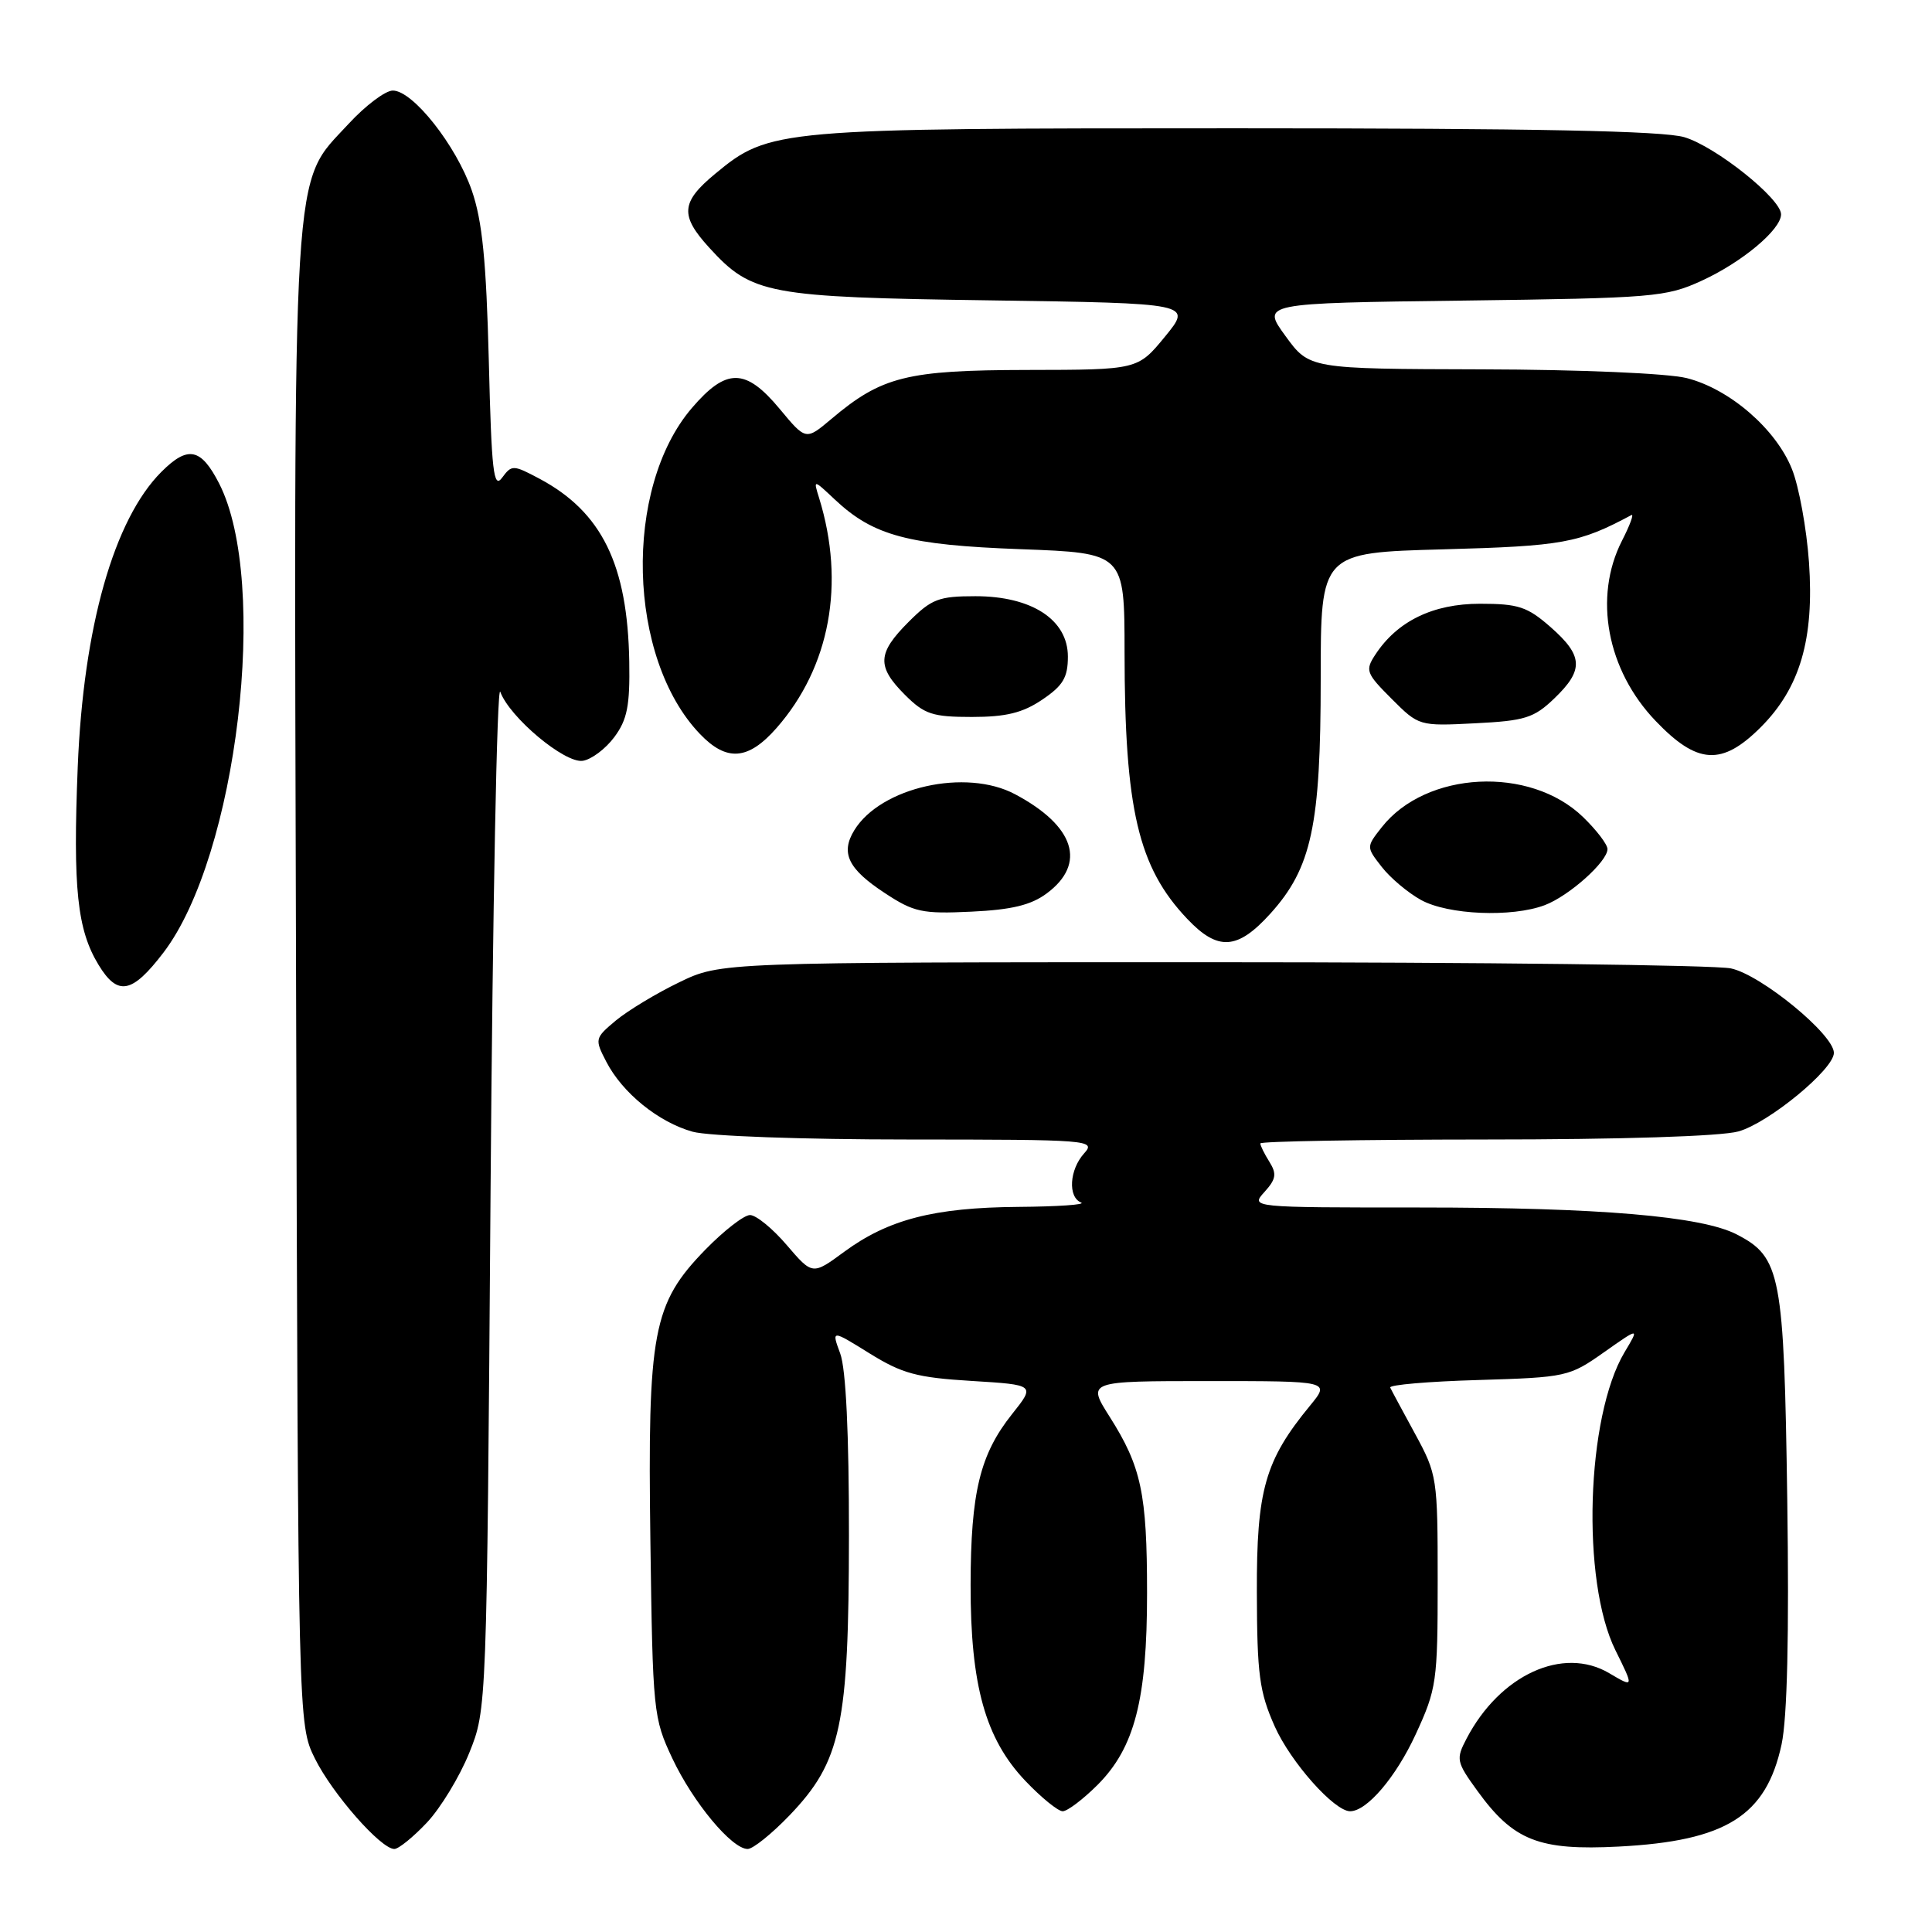 <?xml version="1.0" encoding="UTF-8" standalone="no"?>
<!DOCTYPE svg PUBLIC "-//W3C//DTD SVG 1.1//EN" "http://www.w3.org/Graphics/SVG/1.1/DTD/svg11.dtd" >
<svg xmlns="http://www.w3.org/2000/svg" xmlns:xlink="http://www.w3.org/1999/xlink" version="1.1" viewBox="0 0 256 256">
 <g >
 <path fill="currentColor"
d=" M 56.56 241.51 C 58.37 239.59 60.90 235.43 62.18 232.26 C 64.50 226.50 64.50 226.50 65.00 158.00 C 65.28 120.33 65.86 90.48 66.29 91.67 C 67.53 95.06 74.83 101.17 77.22 100.81 C 78.36 100.64 80.24 99.23 81.40 97.67 C 83.11 95.37 83.48 93.52 83.38 87.67 C 83.16 74.81 79.75 67.85 71.50 63.44 C 68.00 61.58 67.81 61.57 66.53 63.30 C 65.40 64.84 65.13 62.50 64.77 47.80 C 64.43 34.54 63.91 29.27 62.52 25.25 C 60.44 19.26 54.71 12.00 52.05 12.00 C 51.06 12.00 48.42 13.99 46.18 16.42 C 38.60 24.64 38.93 19.31 39.23 130.07 C 39.50 228.50 39.50 228.50 41.72 233.00 C 44.02 237.66 50.46 245.00 52.25 245.00 C 52.81 245.00 54.75 243.43 56.56 241.51 Z  M 104.64 240.52 C 111.46 233.39 112.47 228.63 112.49 203.50 C 112.50 189.96 112.09 181.38 111.33 179.34 C 110.17 176.19 110.17 176.19 115.22 179.33 C 119.54 182.01 121.49 182.54 128.73 182.98 C 137.19 183.50 137.19 183.50 134.10 187.38 C 129.85 192.72 128.63 197.73 128.61 210.00 C 128.59 223.32 130.57 230.41 135.87 235.98 C 137.97 238.19 140.20 240.00 140.81 240.00 C 141.43 240.00 143.50 238.43 145.43 236.51 C 150.35 231.58 152.00 225.19 151.99 211.07 C 151.99 197.89 151.23 194.34 147.03 187.72 C 144.04 183.00 144.04 183.00 160.15 183.00 C 176.26 183.00 176.26 183.00 173.59 186.25 C 167.61 193.52 166.50 197.42 166.54 211.00 C 166.57 221.89 166.87 224.18 168.91 228.76 C 171.03 233.51 176.80 240.00 178.90 240.00 C 181.12 240.00 184.97 235.48 187.59 229.80 C 190.36 223.79 190.50 222.85 190.50 209.50 C 190.50 195.84 190.43 195.37 187.51 190.00 C 185.86 186.97 184.37 184.21 184.21 183.86 C 184.04 183.50 189.29 183.05 195.87 182.86 C 207.56 182.51 207.95 182.42 212.54 179.18 C 217.24 175.87 217.24 175.87 215.26 179.18 C 210.18 187.69 209.51 209.48 214.05 218.66 C 216.52 223.65 216.52 223.65 213.22 221.70 C 207.10 218.09 198.75 221.92 194.33 230.37 C 192.90 233.10 192.97 233.45 195.77 237.31 C 200.54 243.90 203.92 245.23 214.50 244.68 C 228.73 243.94 234.03 240.61 236.07 231.13 C 236.82 227.60 237.08 216.67 236.82 198.65 C 236.39 168.80 235.97 166.59 230.13 163.57 C 225.46 161.15 211.87 160.00 188.12 160.00 C 165.69 160.00 165.69 160.00 167.55 157.94 C 169.08 156.25 169.20 155.55 168.21 153.96 C 167.54 152.90 167.00 151.80 167.00 151.51 C 167.00 151.23 180.39 151.00 196.75 150.99 C 214.80 150.99 228.02 150.57 230.35 149.92 C 234.34 148.81 243.00 141.69 243.00 139.51 C 243.00 137.08 233.34 129.16 229.36 128.32 C 227.24 127.87 196.25 127.50 160.50 127.50 C 95.50 127.50 95.50 127.50 90.00 130.16 C 86.97 131.62 83.21 133.90 81.62 135.21 C 78.81 137.56 78.78 137.68 80.34 140.69 C 82.48 144.83 87.26 148.70 91.78 149.96 C 93.88 150.54 106.36 150.99 120.40 150.99 C 144.47 151.00 145.25 151.06 143.65 152.83 C 141.70 154.99 141.48 158.62 143.25 159.34 C 143.94 159.62 140.18 159.88 134.91 159.92 C 123.75 160.01 117.70 161.58 111.86 165.87 C 107.66 168.96 107.66 168.96 104.25 164.98 C 102.38 162.79 100.19 161.00 99.38 161.00 C 98.58 161.00 95.92 163.07 93.46 165.59 C 86.49 172.76 85.80 176.41 86.18 204.24 C 86.49 226.87 86.57 227.65 89.09 233.00 C 91.85 238.85 96.97 245.00 99.07 245.00 C 99.77 245.00 102.28 242.98 104.64 240.52 Z  M 21.66 126.22 C 31.43 113.41 35.73 77.19 29.04 64.07 C 26.63 59.36 24.90 59.01 21.39 62.52 C 15.09 68.82 11.05 83.08 10.30 101.62 C 9.65 117.74 10.23 123.20 13.06 127.85 C 15.60 132.03 17.50 131.67 21.66 126.22 Z  M 168.33 121.06 C 173.80 115.00 175.00 109.41 175.00 89.94 C 175.00 73.23 175.00 73.23 191.25 72.79 C 207.08 72.36 209.22 71.97 216.17 68.25 C 216.54 68.05 215.98 69.58 214.92 71.65 C 211.11 79.12 212.92 88.80 219.39 95.54 C 224.91 101.31 228.16 101.50 233.30 96.37 C 238.52 91.15 240.41 84.67 239.70 74.50 C 239.38 70.02 238.37 64.46 237.44 62.15 C 235.32 56.84 229.17 51.53 223.50 50.10 C 220.98 49.47 209.41 48.97 196.31 48.94 C 173.50 48.88 173.50 48.88 170.33 44.52 C 167.16 40.17 167.16 40.17 193.83 39.83 C 219.15 39.50 220.75 39.37 225.50 37.19 C 230.84 34.74 236.00 30.42 236.00 28.40 C 236.00 26.33 227.35 19.42 223.19 18.18 C 220.39 17.34 203.43 17.00 163.82 17.00 C 102.81 17.00 101.97 17.07 94.75 23.04 C 90.22 26.79 90.08 28.55 93.98 32.82 C 99.62 39.00 101.65 39.38 131.24 39.80 C 157.98 40.19 157.98 40.19 154.37 44.60 C 150.76 49.00 150.76 49.00 136.13 49.02 C 120.14 49.05 116.84 49.87 110.14 55.53 C 106.78 58.36 106.78 58.36 103.31 54.18 C 98.79 48.75 96.25 48.72 91.67 54.07 C 82.56 64.72 83.12 87.20 92.74 97.25 C 96.29 100.96 99.14 100.74 102.90 96.46 C 109.98 88.39 112.03 77.31 108.54 66.00 C 107.76 63.50 107.76 63.50 110.63 66.20 C 115.74 71.00 120.33 72.22 135.25 72.77 C 149.00 73.28 149.00 73.28 149.01 86.39 C 149.02 107.25 150.82 114.91 157.31 121.75 C 161.38 126.05 163.97 125.88 168.33 121.06 Z  M 138.70 118.38 C 144.01 114.44 142.41 109.44 134.50 105.24 C 127.99 101.77 116.70 104.30 113.20 110.01 C 111.35 113.03 112.38 115.15 117.25 118.34 C 121.09 120.87 122.20 121.11 128.70 120.80 C 134.05 120.55 136.62 119.93 138.70 118.38 Z  M 204.68 119.94 C 207.91 118.72 213.00 114.17 213.00 112.51 C 213.00 111.89 211.54 109.98 209.75 108.25 C 202.71 101.45 188.96 102.15 183.09 109.61 C 181.03 112.23 181.03 112.23 183.08 114.86 C 184.20 116.31 186.55 118.29 188.29 119.25 C 191.88 121.23 200.33 121.58 204.68 119.94 Z  M 205.95 92.55 C 209.89 88.77 209.79 86.90 205.47 83.10 C 202.38 80.39 201.19 80.00 196.11 80.00 C 189.88 80.00 185.15 82.30 182.24 86.74 C 180.87 88.83 181.01 89.21 184.40 92.60 C 188.00 96.20 188.04 96.22 195.46 95.84 C 202.06 95.51 203.25 95.14 205.95 92.55 Z  M 138.10 92.71 C 140.86 90.85 141.50 89.77 141.50 87.00 C 141.50 82.12 136.72 79.00 129.25 79.00 C 124.39 79.00 123.44 79.36 120.40 82.40 C 116.24 86.56 116.15 88.31 119.92 92.08 C 122.50 94.65 123.56 95.00 128.78 95.00 C 133.30 95.00 135.51 94.46 138.10 92.71 Z "/>
</g>
</svg>